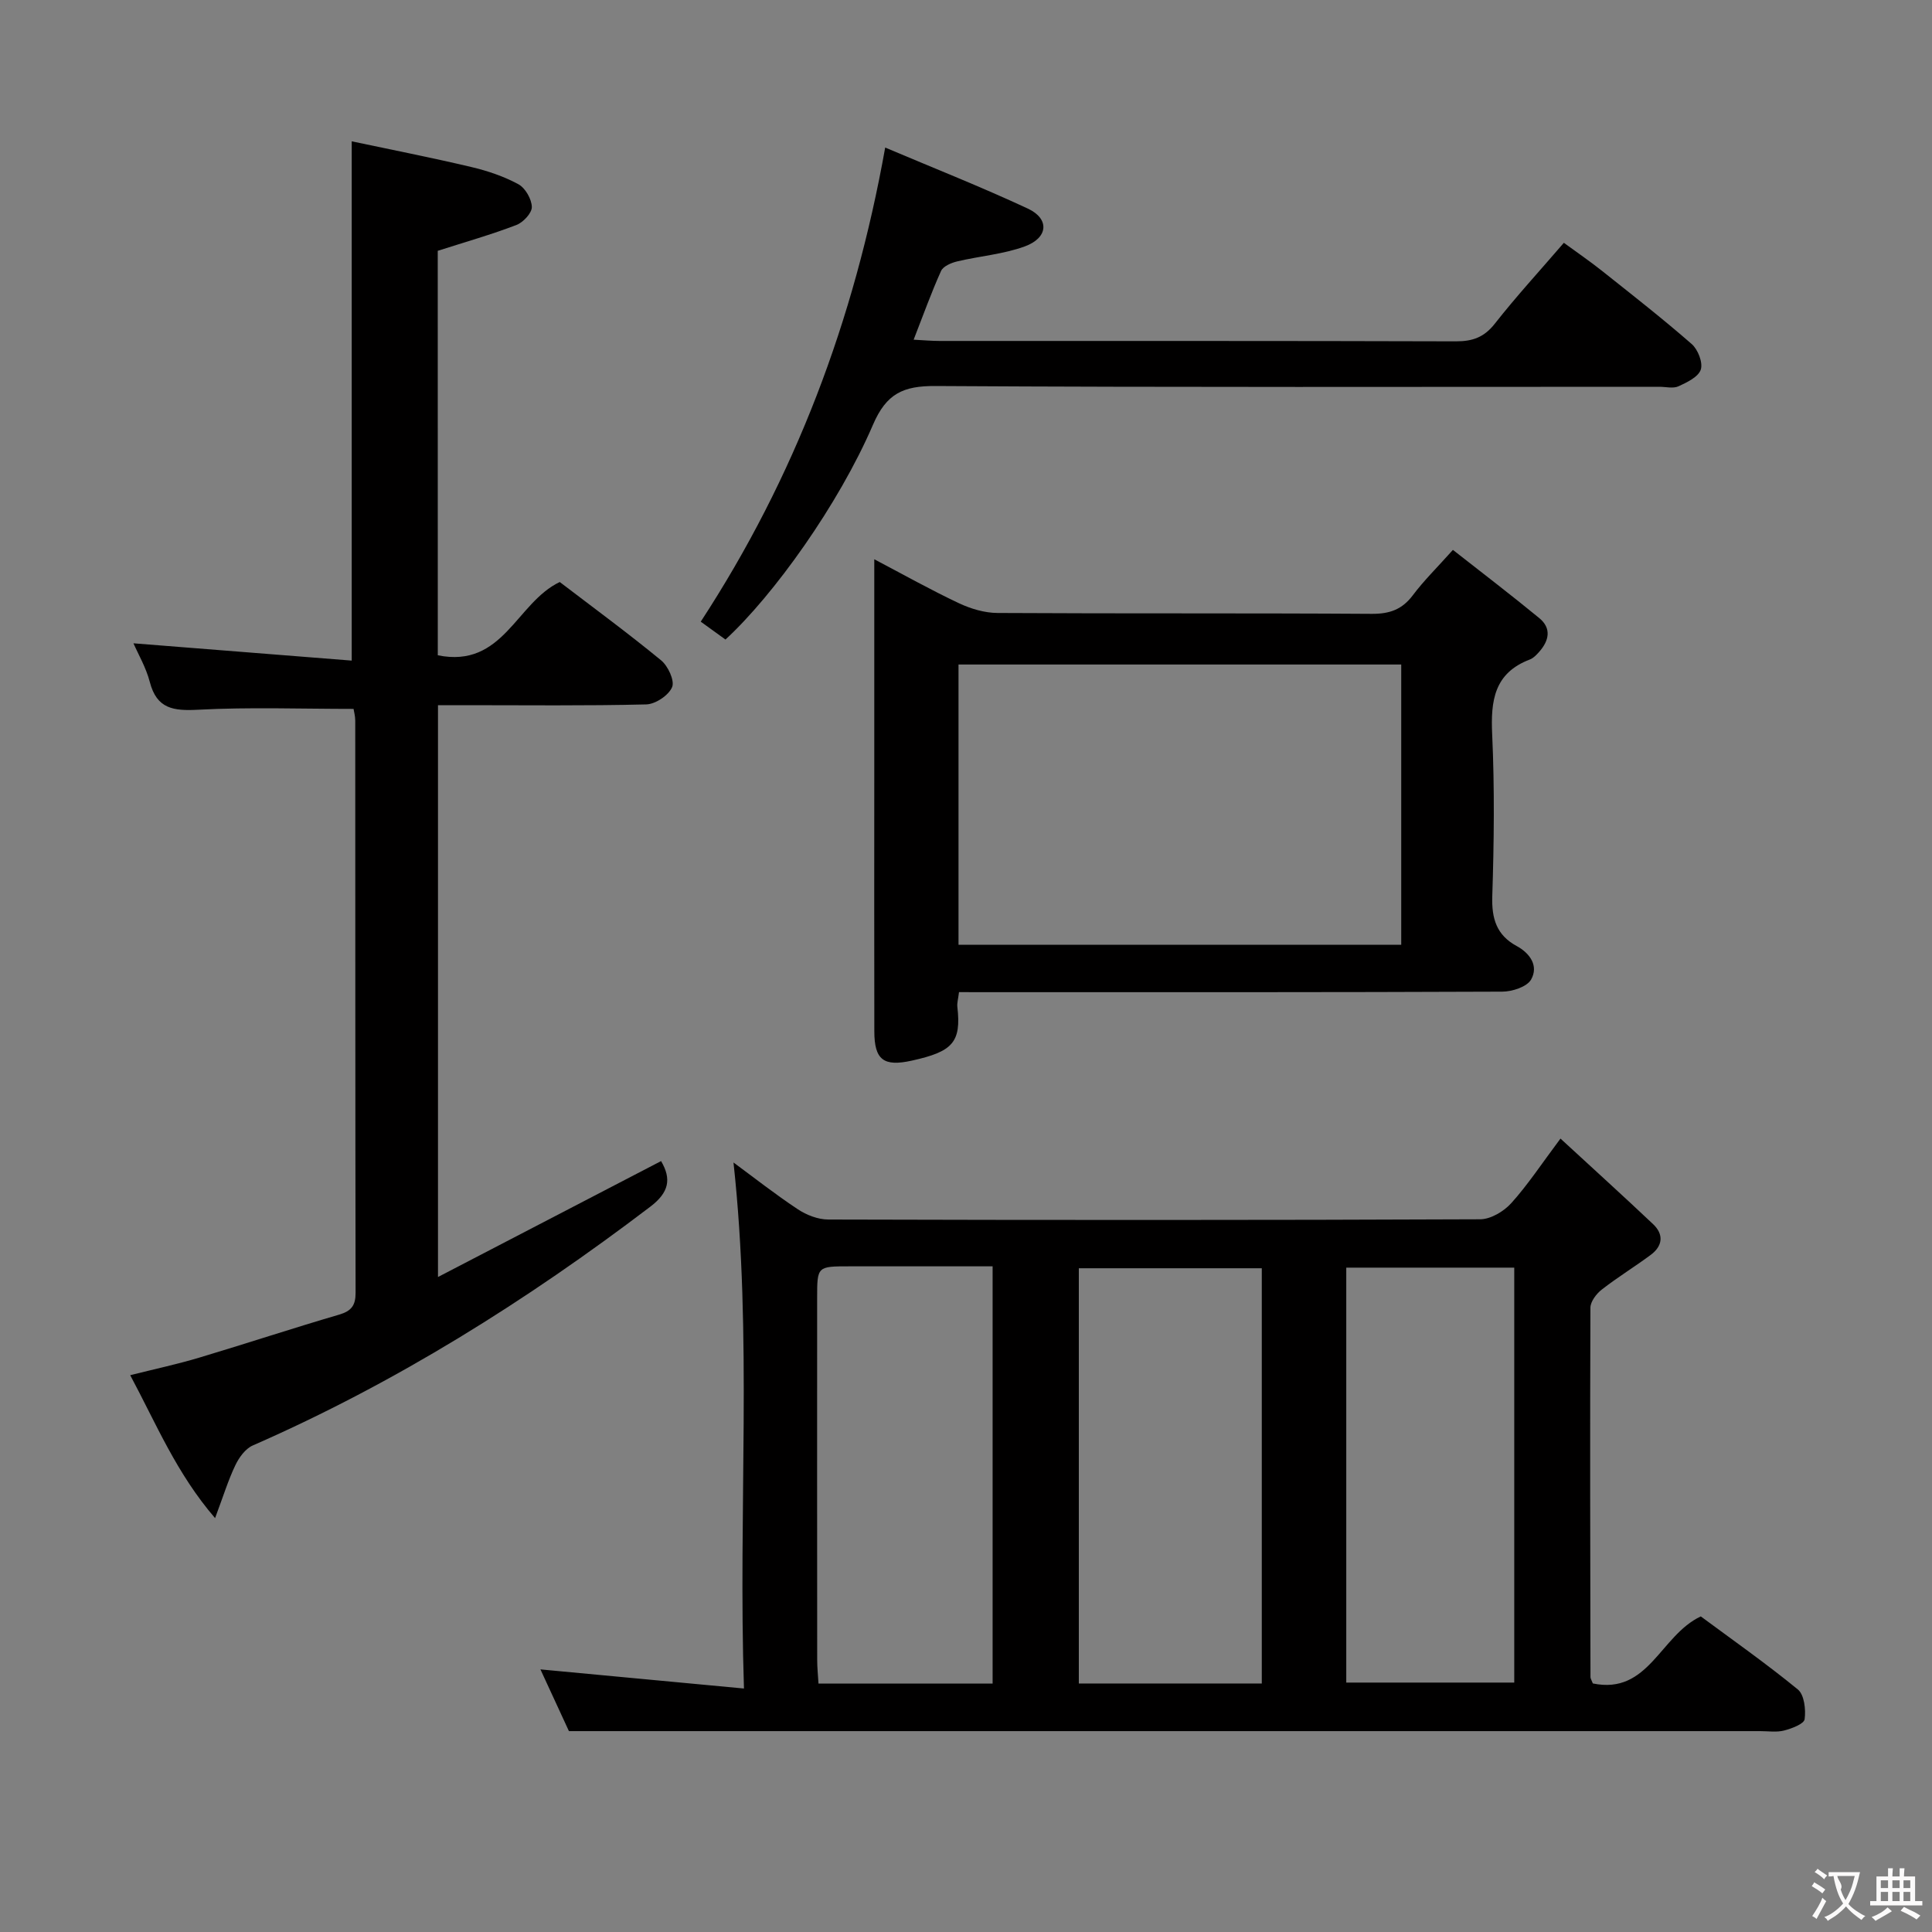 <svg enable-background="new 0 0 400 400" viewBox="0 0 400 400" xmlns="http://www.w3.org/2000/svg"><rect x="0" y="0" width="400" height="400" fill="#808080" stroke="none"/><g fill="#010000"><path d="m117.79 358.41c-1.57-3.41-3.76-8.15-5.9-12.78 13.96 1.31 27.56 2.59 42.14 3.96-1.22-37.09 1.77-72.95-2.17-108.91 4.28 3.15 8.67 6.61 13.31 9.68 1.81 1.2 4.2 2.13 6.33 2.13 44.98.12 89.97.14 134.95-.05 2.19-.01 4.9-1.63 6.44-3.34 3.43-3.8 6.27-8.13 10.19-13.37 6.62 6.1 12.96 11.84 19.18 17.72 2.25 2.13 1.98 4.51-.47 6.34-3.33 2.48-6.89 4.65-10.16 7.2-1.12.87-2.35 2.49-2.35 3.77-.1 25.49-.04 50.98.01 76.47 0 .3.22.6.49 1.31 11.56 2.39 13.93-9.93 22.35-13.88 6.4 4.74 13.45 9.69 20.09 15.12 1.34 1.1 1.68 4.15 1.41 6.16-.13.98-2.65 1.93-4.23 2.34-1.56.41-3.31.13-4.98.13-64.98 0-129.95 0-194.93 0-16.92 0-33.85 0-51.7 0zm105.57-9.86h37.88c0-28.74 0-57.29 0-85.97-12.83 0-25.37 0-37.88 0zm-17.85.01c0-29.02 0-57.43 0-86.38-10.08 0-19.86 0-29.64 0-6.67 0-6.69.01-6.69 6.54-.01 24.98-.01 49.95.01 74.93 0 1.6.17 3.2.27 4.91zm73.22-86.11v85.91h34.78c0-28.85 0-57.24 0-85.91-11.69 0-23.07 0-34.78 0z"/><path d="m90.64 135.67c13.55 2.75 16.23-10.89 25.25-15.17 6.82 5.21 14.05 10.52 20.98 16.21 1.44 1.18 2.85 4.22 2.28 5.56-.72 1.7-3.45 3.52-5.35 3.57-12.5.31-25 .16-37.49.16-1.79 0-3.57 0-5.63 0v118.39c15.94-8.28 31.01-16.11 46.19-24 2.18 3.71 1.65 6.49-2.23 9.44-25.64 19.5-52.74 36.49-82.31 49.44-1.53.67-2.85 2.5-3.61 4.1-1.48 3.1-2.5 6.43-4.19 10.94-8.01-9.3-12.16-19.49-17.57-29.59 5.1-1.28 9.72-2.27 14.24-3.62 9.7-2.9 19.31-6.08 29.02-8.92 2.55-.75 3.41-1.93 3.4-4.53-.07-39.49-.05-78.97-.07-118.46 0-.96-.28-1.92-.35-2.42-10.9 0-21.55-.39-32.14.17-5.13.27-8.6-.14-10.05-5.76-.77-2.97-2.39-5.73-3.38-7.99 15.1 1.2 30.2 2.39 45.19 3.58 0-36.34 0-71.37 0-107.51 8.07 1.71 16.43 3.35 24.72 5.31 3.37.79 6.75 1.93 9.78 3.57 1.43.77 2.75 3.07 2.79 4.7.03 1.26-1.78 3.2-3.19 3.74-5.23 2-10.64 3.54-16.29 5.35.01 27.59.01 55.53.01 83.74z"/><path d="m198.55 205.41c-.17 1.44-.43 2.26-.34 3.04.85 7.39-1.01 9.28-9.42 11.14-5.84 1.29-7.76-.14-7.77-6.06-.04-17.66-.01-35.33-.01-52.99 0-14.65 0-29.29 0-44.75 6.17 3.24 11.76 6.39 17.55 9.11 2.45 1.15 5.3 2 7.98 2.01 25.83.15 51.66.01 77.48.18 3.69.02 6.28-.9 8.5-3.86 2.28-3.04 5.03-5.73 8.29-9.38 6.03 4.73 12.04 9.32 17.88 14.12 2.59 2.13 2.02 4.69-.03 7-.55.61-1.18 1.29-1.92 1.57-7.4 2.81-8.13 8.54-7.8 15.54.51 11.14.38 22.33.02 33.48-.15 4.65.9 8.05 5.04 10.3 2.83 1.54 4.57 4.15 3 6.94-.86 1.52-3.92 2.51-5.99 2.51-35.49.15-70.98.11-106.48.11-1.96-.01-3.91-.01-5.98-.01zm-.1-9.8h91.66c0-19.53 0-38.85 0-58.03-30.85 0-61.21 0-91.66 0z"/><path d="m183.27 30.55c10.13 4.29 19.97 8.18 29.54 12.64 4.52 2.11 4.23 6.04-.62 7.82-4.45 1.63-9.35 2-14.01 3.11-1.23.29-2.91 1-3.35 1.99-2.02 4.48-3.68 9.12-5.67 14.22 2.12.11 3.73.26 5.34.26 35.64.01 71.29-.03 106.93.08 3.46.01 5.85-.84 8.06-3.66 4.41-5.62 9.26-10.89 14.29-16.74 2.68 1.96 5.37 3.8 7.91 5.82 6.25 4.97 12.55 9.89 18.56 15.14 1.29 1.13 2.35 3.84 1.88 5.29-.5 1.52-2.85 2.65-4.62 3.46-1.1.5-2.62.1-3.95.1-49.97 0-99.94.14-149.9-.16-6.65-.04-10.14 1.56-12.91 8-7.11 16.54-20.63 35.37-30.55 44.49-1.64-1.18-3.34-2.42-5.12-3.7 19.47-29.81 31.77-62.27 38.19-98.16z"/></g><path d="m377.9 391.2c-.2.3-.4.5-.6.8-.7-.6-1.4-1-2.2-1.5.2-.3.4-.5.5-.8.6.4 1.4.8 2.3 1.5zm-1.8 6.1c-.2-.2-.5-.4-.9-.6.4-.6.8-1.2 1.2-1.9s.7-1.3.9-1.9c.3.3.5.5.8.7-.7 1.3-1.4 2.6-2 3.7zm2.2-9c-.3.3-.5.5-.6.8-.6-.6-1.3-1.1-2-1.5.3-.3.5-.5.6-.7.6.5 1.3.9 2 1.4zm.3.2v-.9h2 4.5c-.3 1.3-.6 2.5-1 3.6s-.9 2.1-1.4 3c.4.5 1 1 1.6 1.4s1.2.8 1.9 1.1c-.3.2-.5.4-.8.8-.4-.3-1-.7-1.6-1.2s-1.2-1.1-1.6-1.6c-.5.6-1.1 1.1-1.7 1.6s-1.4.9-2.1 1.4c-.1-.3-.3-.5-.7-.8.6-.2 1.2-.5 1.9-1s1.4-1.1 2-1.8c-.5-.8-.9-1.6-1.2-2.5s-.6-2-.8-3.2c-.4.1-.7.1-1 .1zm2.5 2.7c.3 1 .7 1.7 1 2.2.3-.5.6-1.1 1-2s.6-1.9.9-3h-3.2-.4c.1.9 1.3 1.8.7 2.8z" fill="#fbfafa"/><path d="m396.5 388.5v1.5 3.6h1.5v.9c-.4 0-1 0-1.7 0h-7.9c-.5 0-.9 0-1.2 0v-.9h1.3v-3.5c0-.7 0-1.2 0-1.6h2.4c0-.8 0-1.4 0-1.7h1c0 .3-.1.8-.1 1.7h1.5c0-.8 0-1.4 0-1.7h1c0 .3-.1.9-.1 1.7zm-8.2 9.2c-.2-.3-.5-.5-.8-.8.8-.3 1.4-.6 1.9-.9s1-.7 1.4-1.1c.3.3.6.5.9.8-1.6 1-2.8 1.6-3.4 2zm2.6-6.8v-1.6h-1.5v1.6zm0 2.7v-1.9h-1.5v1.9zm2.4-2.7v-1.6h-1.5v1.6zm0 2.7v-1.9h-1.5v1.9zm.2 2 .7-.8c.4.2.9.5 1.6.8s1.3.7 1.8 1c-.3.3-.5.5-.8.8-.4-.3-1.5-1-3.3-1.8zm2-4.7v-1.6h-1.4v1.6zm0 2.7v-1.9h-1.4v1.9z" fill="#fbfafa"/></svg>